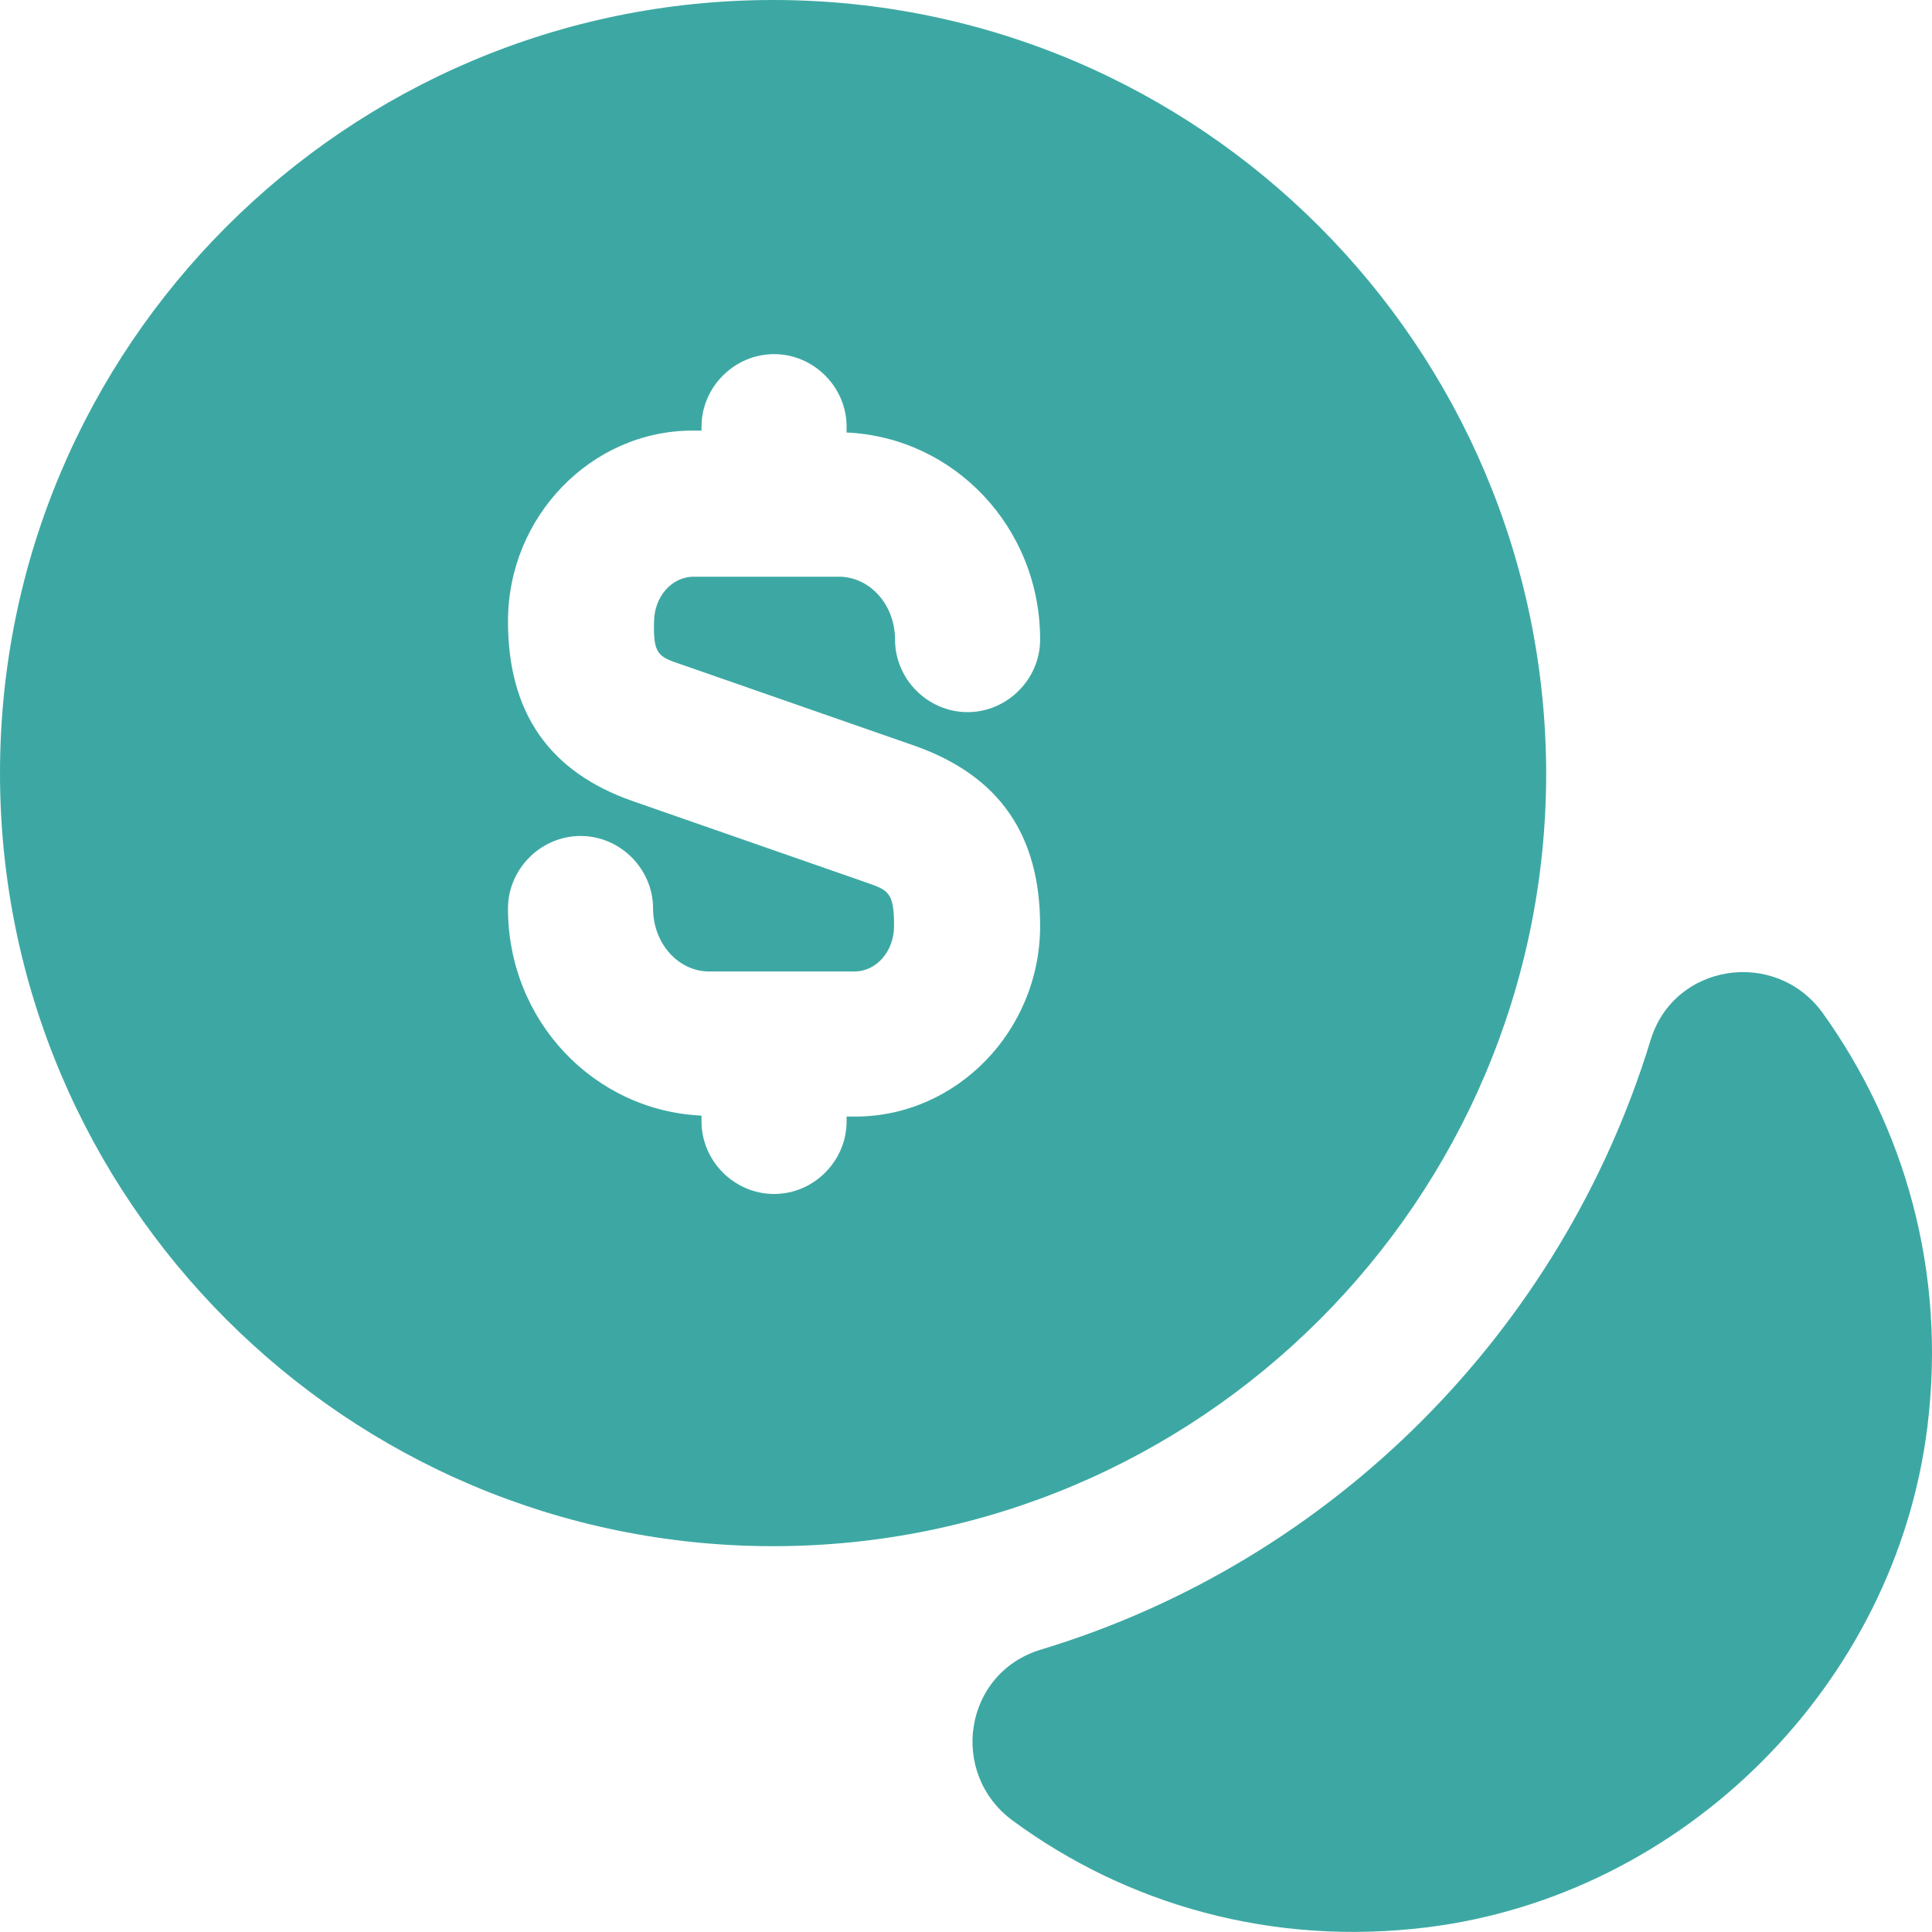 <svg width="30" height="30" viewBox="0 0 30 30" fill="none" xmlns="http://www.w3.org/2000/svg">
<path d="M29.928 22.159C29.432 26.155 26.157 29.431 22.161 29.927C19.742 30.227 17.488 29.566 15.73 28.274C14.724 27.538 14.964 25.975 16.166 25.614C20.688 24.247 24.249 20.672 25.631 16.149C25.992 14.962 27.554 14.722 28.291 15.713C29.568 17.486 30.229 19.74 29.928 22.159Z" fill="#3DA8A3"/>
<path d="M12.005 0C5.379 0 0 5.379 0 12.005C0 18.63 5.379 24.009 12.005 24.009C18.63 24.009 24.009 18.63 24.009 12.005C23.994 5.379 18.63 0 12.005 0ZM10.592 10.322L14.213 11.584C15.52 12.05 16.151 12.966 16.151 14.378C16.151 16.001 14.859 17.338 13.281 17.338H13.146V17.413C13.146 18.029 12.636 18.54 12.02 18.54C11.403 18.54 10.893 18.029 10.893 17.413V17.323C9.225 17.248 7.888 15.851 7.888 14.108C7.888 13.492 8.399 12.981 9.015 12.981C9.631 12.981 10.141 13.492 10.141 14.108C10.141 14.649 10.532 15.085 11.013 15.085H13.267C13.612 15.085 13.883 14.769 13.883 14.378C13.883 13.852 13.792 13.822 13.447 13.702L9.826 12.44C8.534 11.989 7.888 11.073 7.888 9.646C7.888 8.023 9.18 6.686 10.757 6.686H10.893V6.626C10.893 6.01 11.403 5.499 12.02 5.499C12.636 5.499 13.146 6.01 13.146 6.626V6.716C14.814 6.791 16.151 8.188 16.151 9.931C16.151 10.547 15.64 11.058 15.024 11.058C14.408 11.058 13.898 10.547 13.898 9.931C13.898 9.39 13.507 8.955 13.026 8.955H10.773C10.427 8.955 10.156 9.27 10.156 9.661C10.141 10.171 10.232 10.201 10.592 10.322Z" fill="#3DA8A3"/>
</svg>
